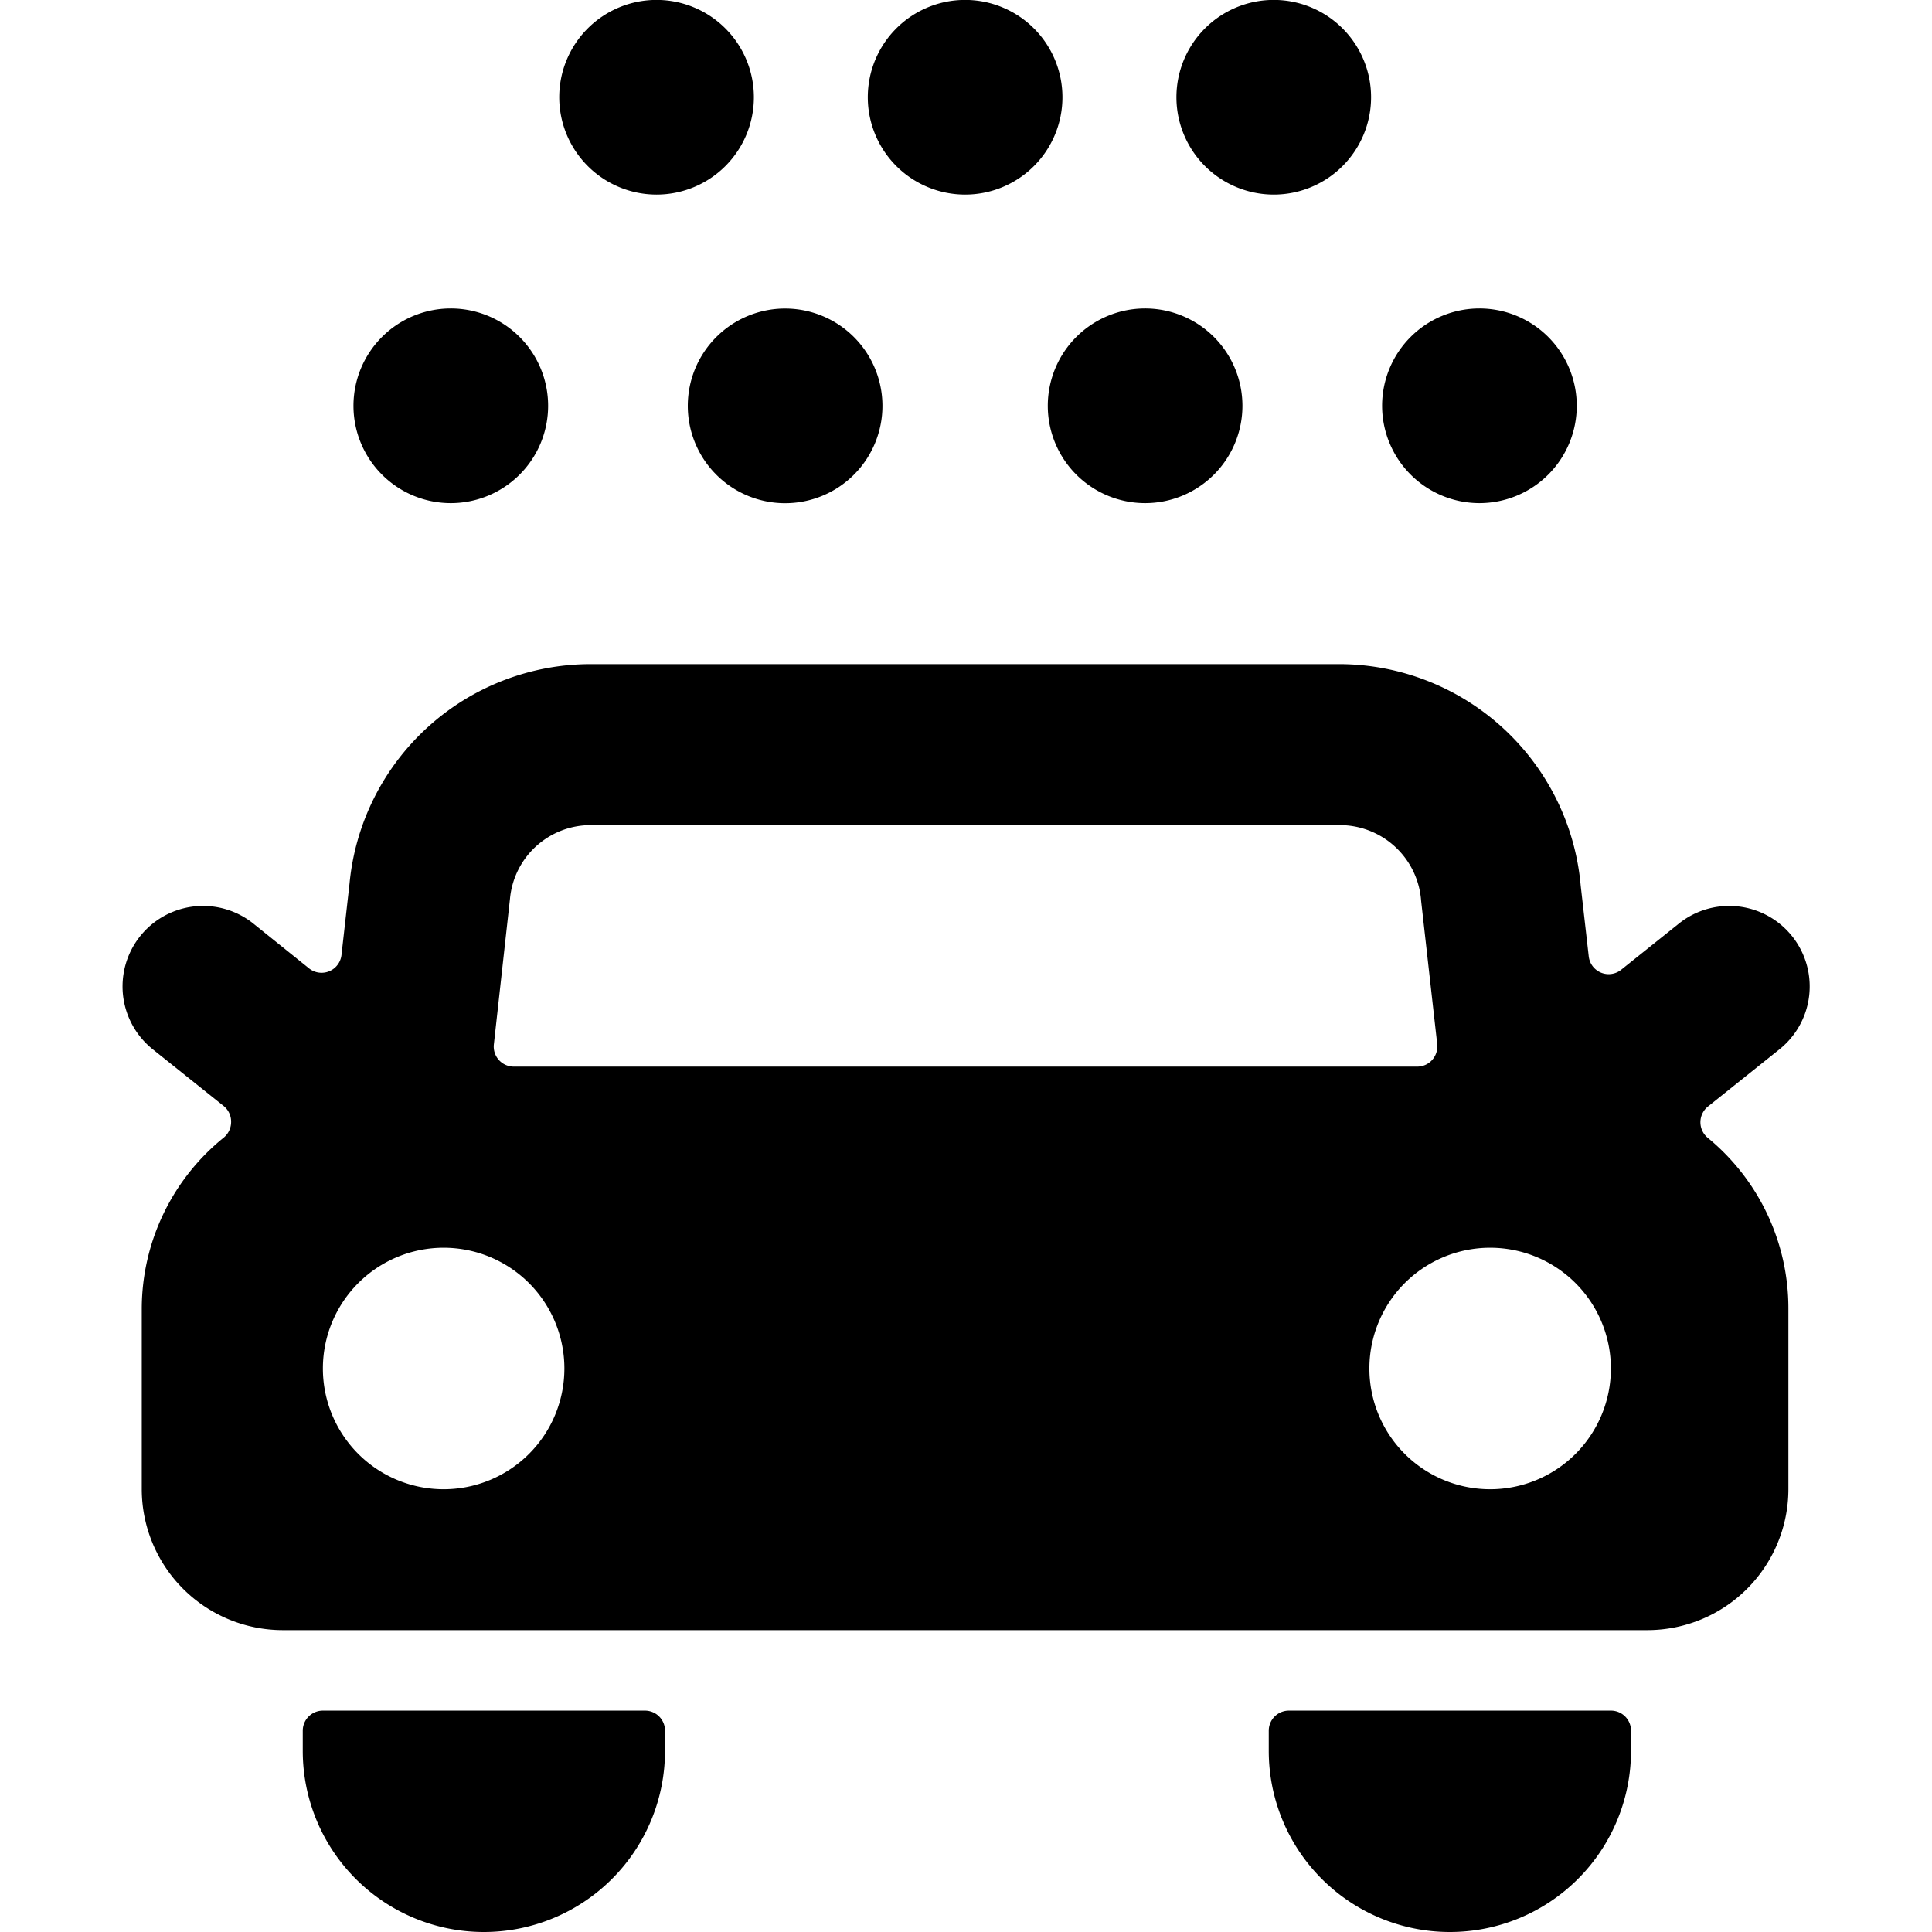<svg xmlns="http://www.w3.org/2000/svg" viewBox="0 0 24 24"><title>car-repair-wash-3</title><path d="M11.989,2.417A1.209,1.209,0,1,0,10.78,1.208,1.21,1.21,0,0,0,11.989,2.417Z"/><path d="M8.544,5.042A1.209,1.209,0,1,0,9.752,3.833,1.209,1.209,0,0,0,8.544,5.042Z"/><path d="M8.155,2.417A1.209,1.209,0,1,0,6.947,1.208,1.21,1.21,0,0,0,8.155,2.417Z"/><path d="M5.6,6.25A1.209,1.209,0,1,0,4.391,5.042,1.209,1.209,0,0,0,5.6,6.25Z"/><path d="M15.822,2.417a1.209,1.209,0,1,0-1.208-1.209A1.21,1.21,0,0,0,15.822,2.417Z"/><path d="M14.225,6.25a1.209,1.209,0,1,0-1.209-1.208A1.209,1.209,0,0,0,14.225,6.25Z"/><path d="M18.377,6.25a1.209,1.209,0,1,0-1.208-1.208A1.21,1.21,0,0,0,18.377,6.25Z"/><path d="M21.215,14.135a.251.251,0,0,1,0-.388l.895-.716a1,1,0,0,0-1.249-1.562l-.725.58a.249.249,0,0,1-.4-.168l-.1-.88a3.017,3.017,0,0,0-2.99-2.751H7.329a3.011,3.011,0,0,0-2.987,2.725l-.1.889a.249.249,0,0,1-.4.168l-.7-.563a1,1,0,0,0-1.249,1.562l.884.707a.249.249,0,0,1,.094.194.253.253,0,0,1-.092.2A2.738,2.738,0,0,0,1.761,16.25V18.5a1.753,1.753,0,0,0,1.75,1.75H20.466a1.753,1.753,0,0,0,1.75-1.75V16.25A2.739,2.739,0,0,0,21.215,14.135ZM6.135,12.973l.2-1.806a1.007,1.007,0,0,1,1-.917h9.319a1.013,1.013,0,0,1,1,.943l.2,1.78a.256.256,0,0,1-.063.194.249.249,0,0,1-.186.083H6.383a.249.249,0,0,1-.248-.277ZM5.511,18.5a1.5,1.5,0,1,1,1.5-1.5A1.5,1.5,0,0,1,5.511,18.5Zm13,0a1.5,1.5,0,1,1,1.5-1.5A1.5,1.5,0,0,1,18.511,18.5Z"/><path d="M8.011,21.25h-4a.25.25,0,0,0-.25.25v.25a2.25,2.25,0,0,0,4.5,0V21.5A.249.249,0,0,0,8.011,21.25Z"/><path d="M20.011,21.25h-4a.25.25,0,0,0-.25.25v.25a2.25,2.25,0,0,0,4.5,0V21.5A.249.249,0,0,0,20.011,21.25Z"/></svg>